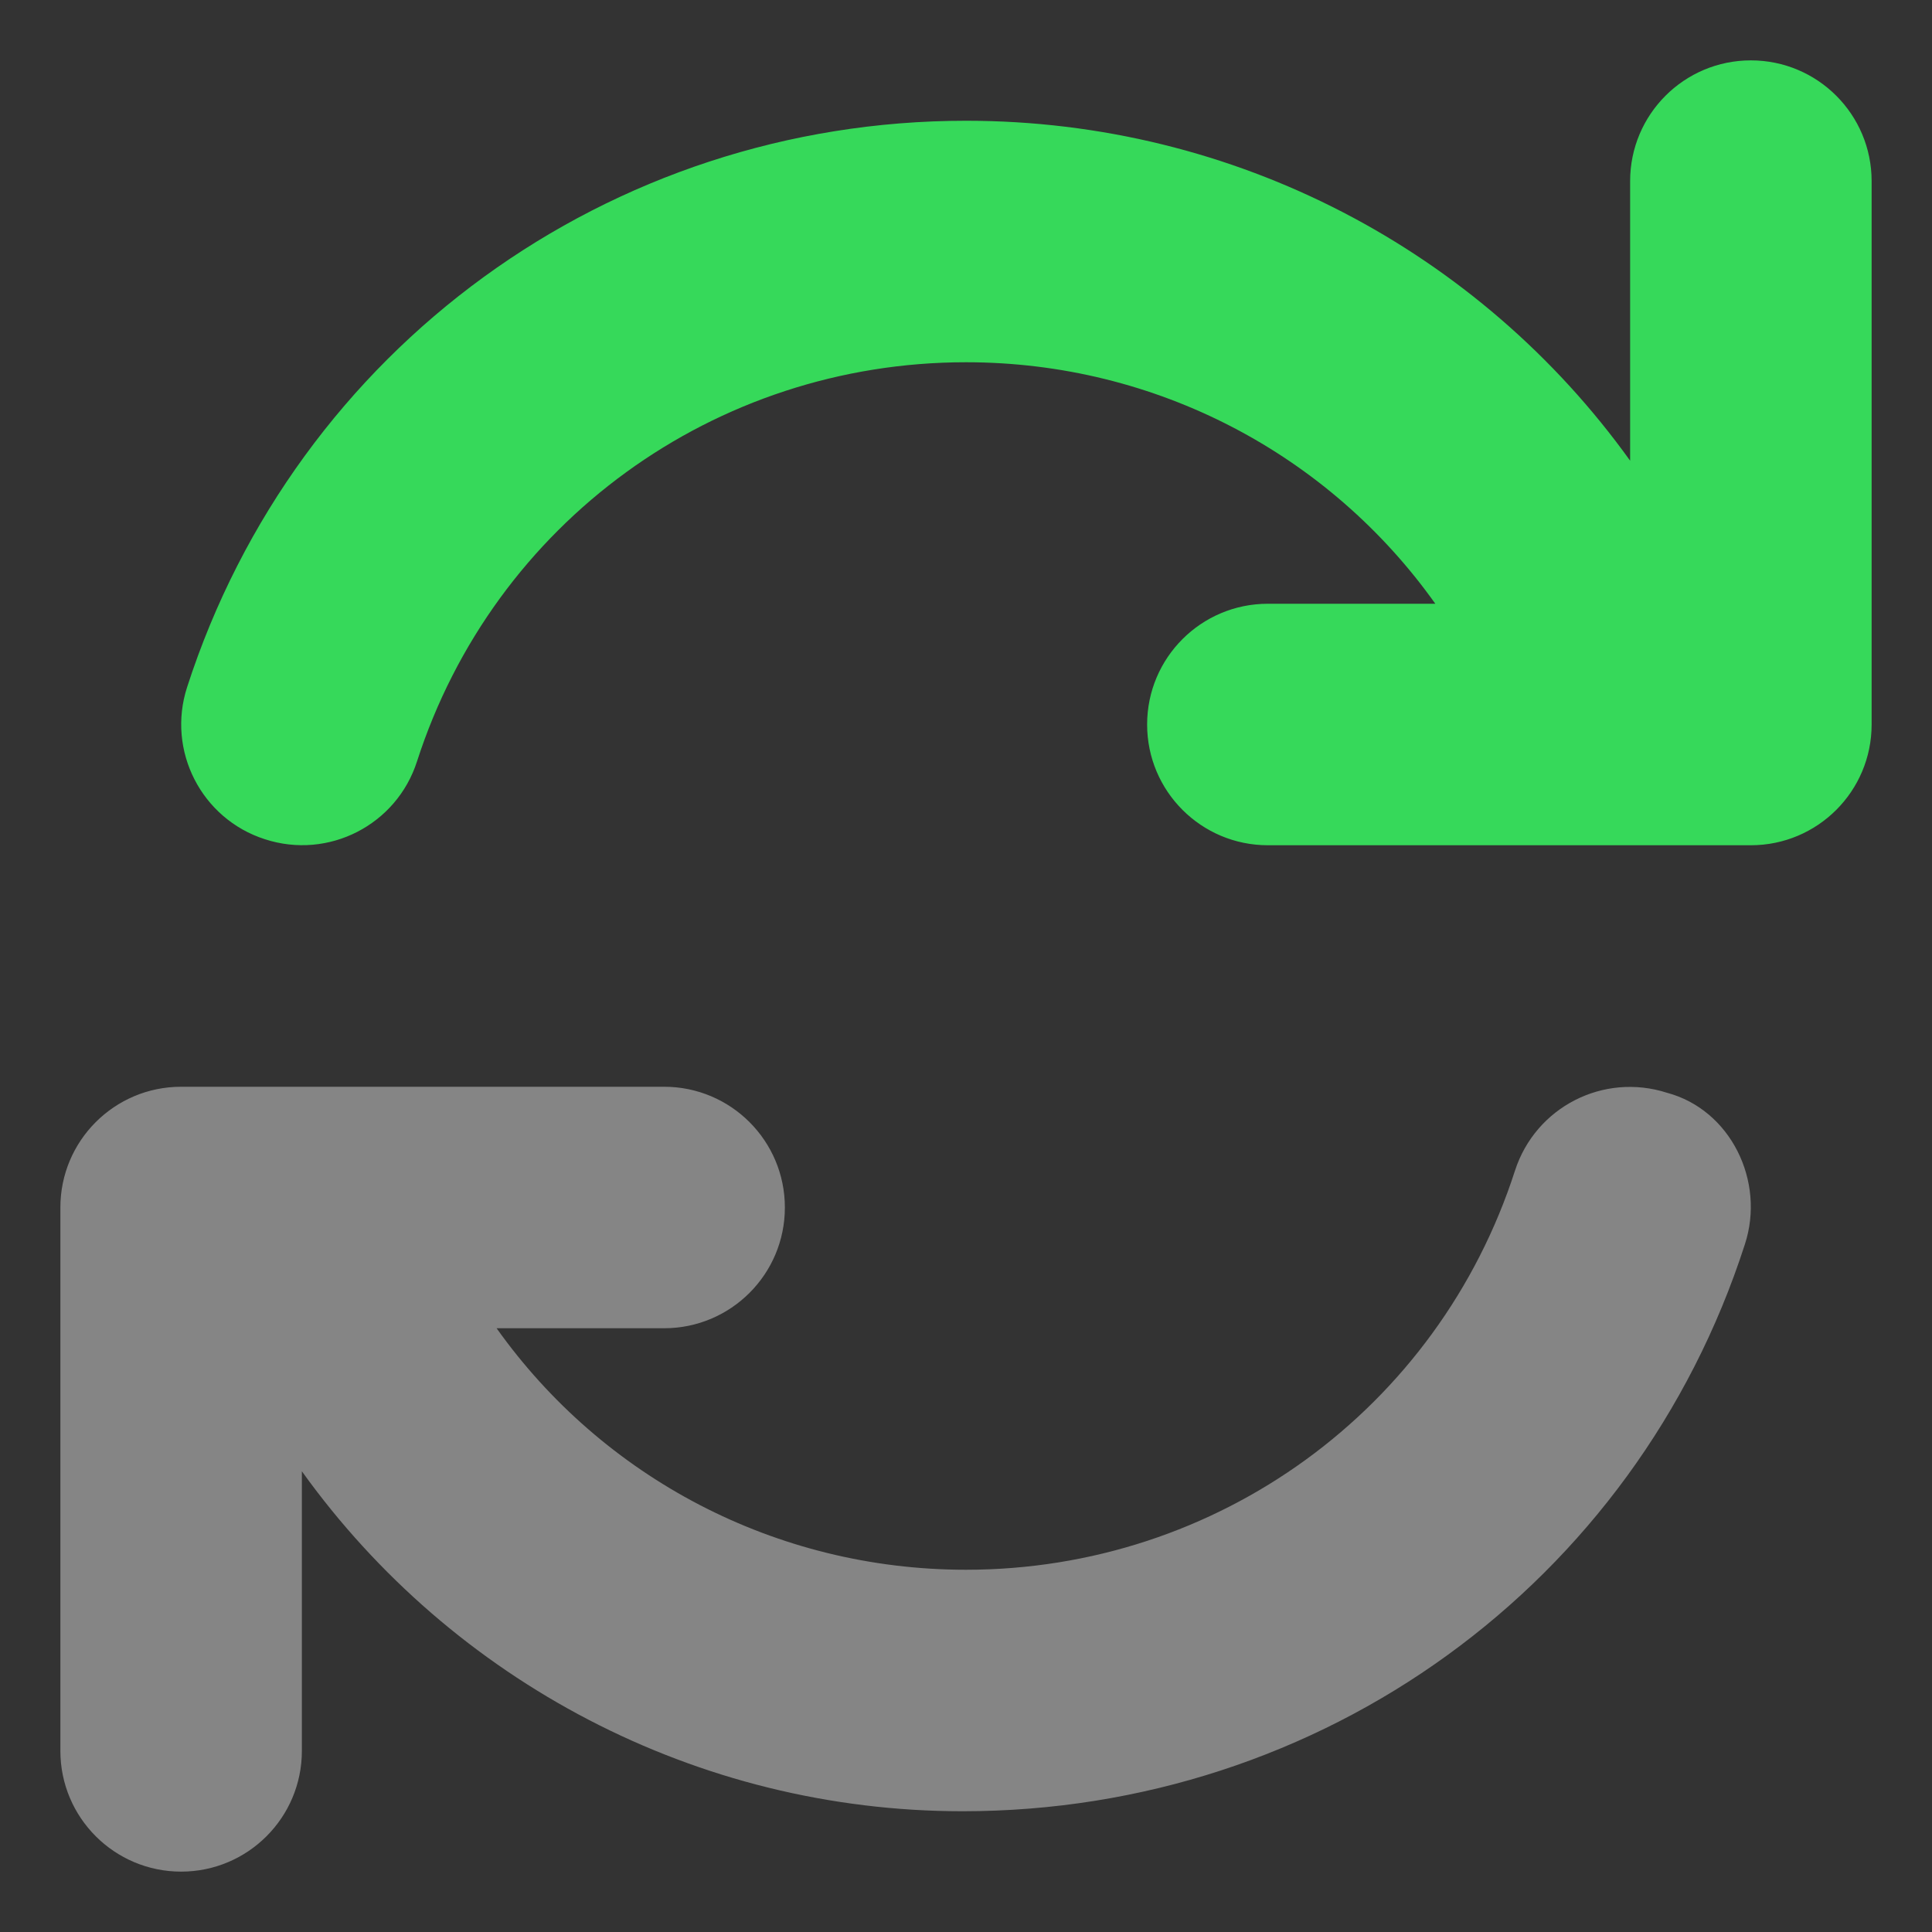 <svg width="24" height="24" viewBox="0 0 24 24" fill="none" xmlns="http://www.w3.org/2000/svg">
<rect x="0" y="0" width="24" height="24" fill="#333333" stroke="none"/>
<path d="M23.25 2.25V9C23.25 9.829 22.578 10.5 21.75 10.5H15.75C14.922 10.5 14.25 9.829 14.25 9C14.25 8.171 14.922 7.5 15.75 7.5H17.83C16.514 5.648 14.367 4.5 12 4.5C8.878 4.5 6.136 6.492 5.18 9.459C4.927 10.247 4.082 10.683 3.29 10.425C2.502 10.172 2.069 9.325 2.324 8.537C3.684 4.328 7.57 1.5 12 1.5C15.345 1.5 18.38 3.118 20.25 5.723V2.25C20.25 1.421 20.922 0.75 21.75 0.75C22.578 0.75 23.25 1.421 23.25 2.25Z" fill="#36D95A"/>
<path opacity="0.4" d="M21.675 15.459C20.316 19.673 16.425 22.5 11.958 22.5C8.653 22.5 5.62 20.883 3.75 18.277V21.75C3.75 22.579 3.078 23.25 2.25 23.25C1.422 23.25 0.75 22.579 0.75 21.75V15C0.75 14.171 1.422 13.5 2.25 13.5H8.25C9.078 13.5 9.75 14.171 9.75 15C9.75 15.829 9.078 16.5 8.25 16.5H6.169C7.486 18.352 9.633 19.5 12 19.5C15.121 19.5 17.864 17.506 18.82 14.541C19.075 13.754 19.916 13.32 20.709 13.575C21.497 13.786 21.933 14.672 21.675 15.459Z" fill="white"/>
</svg>

